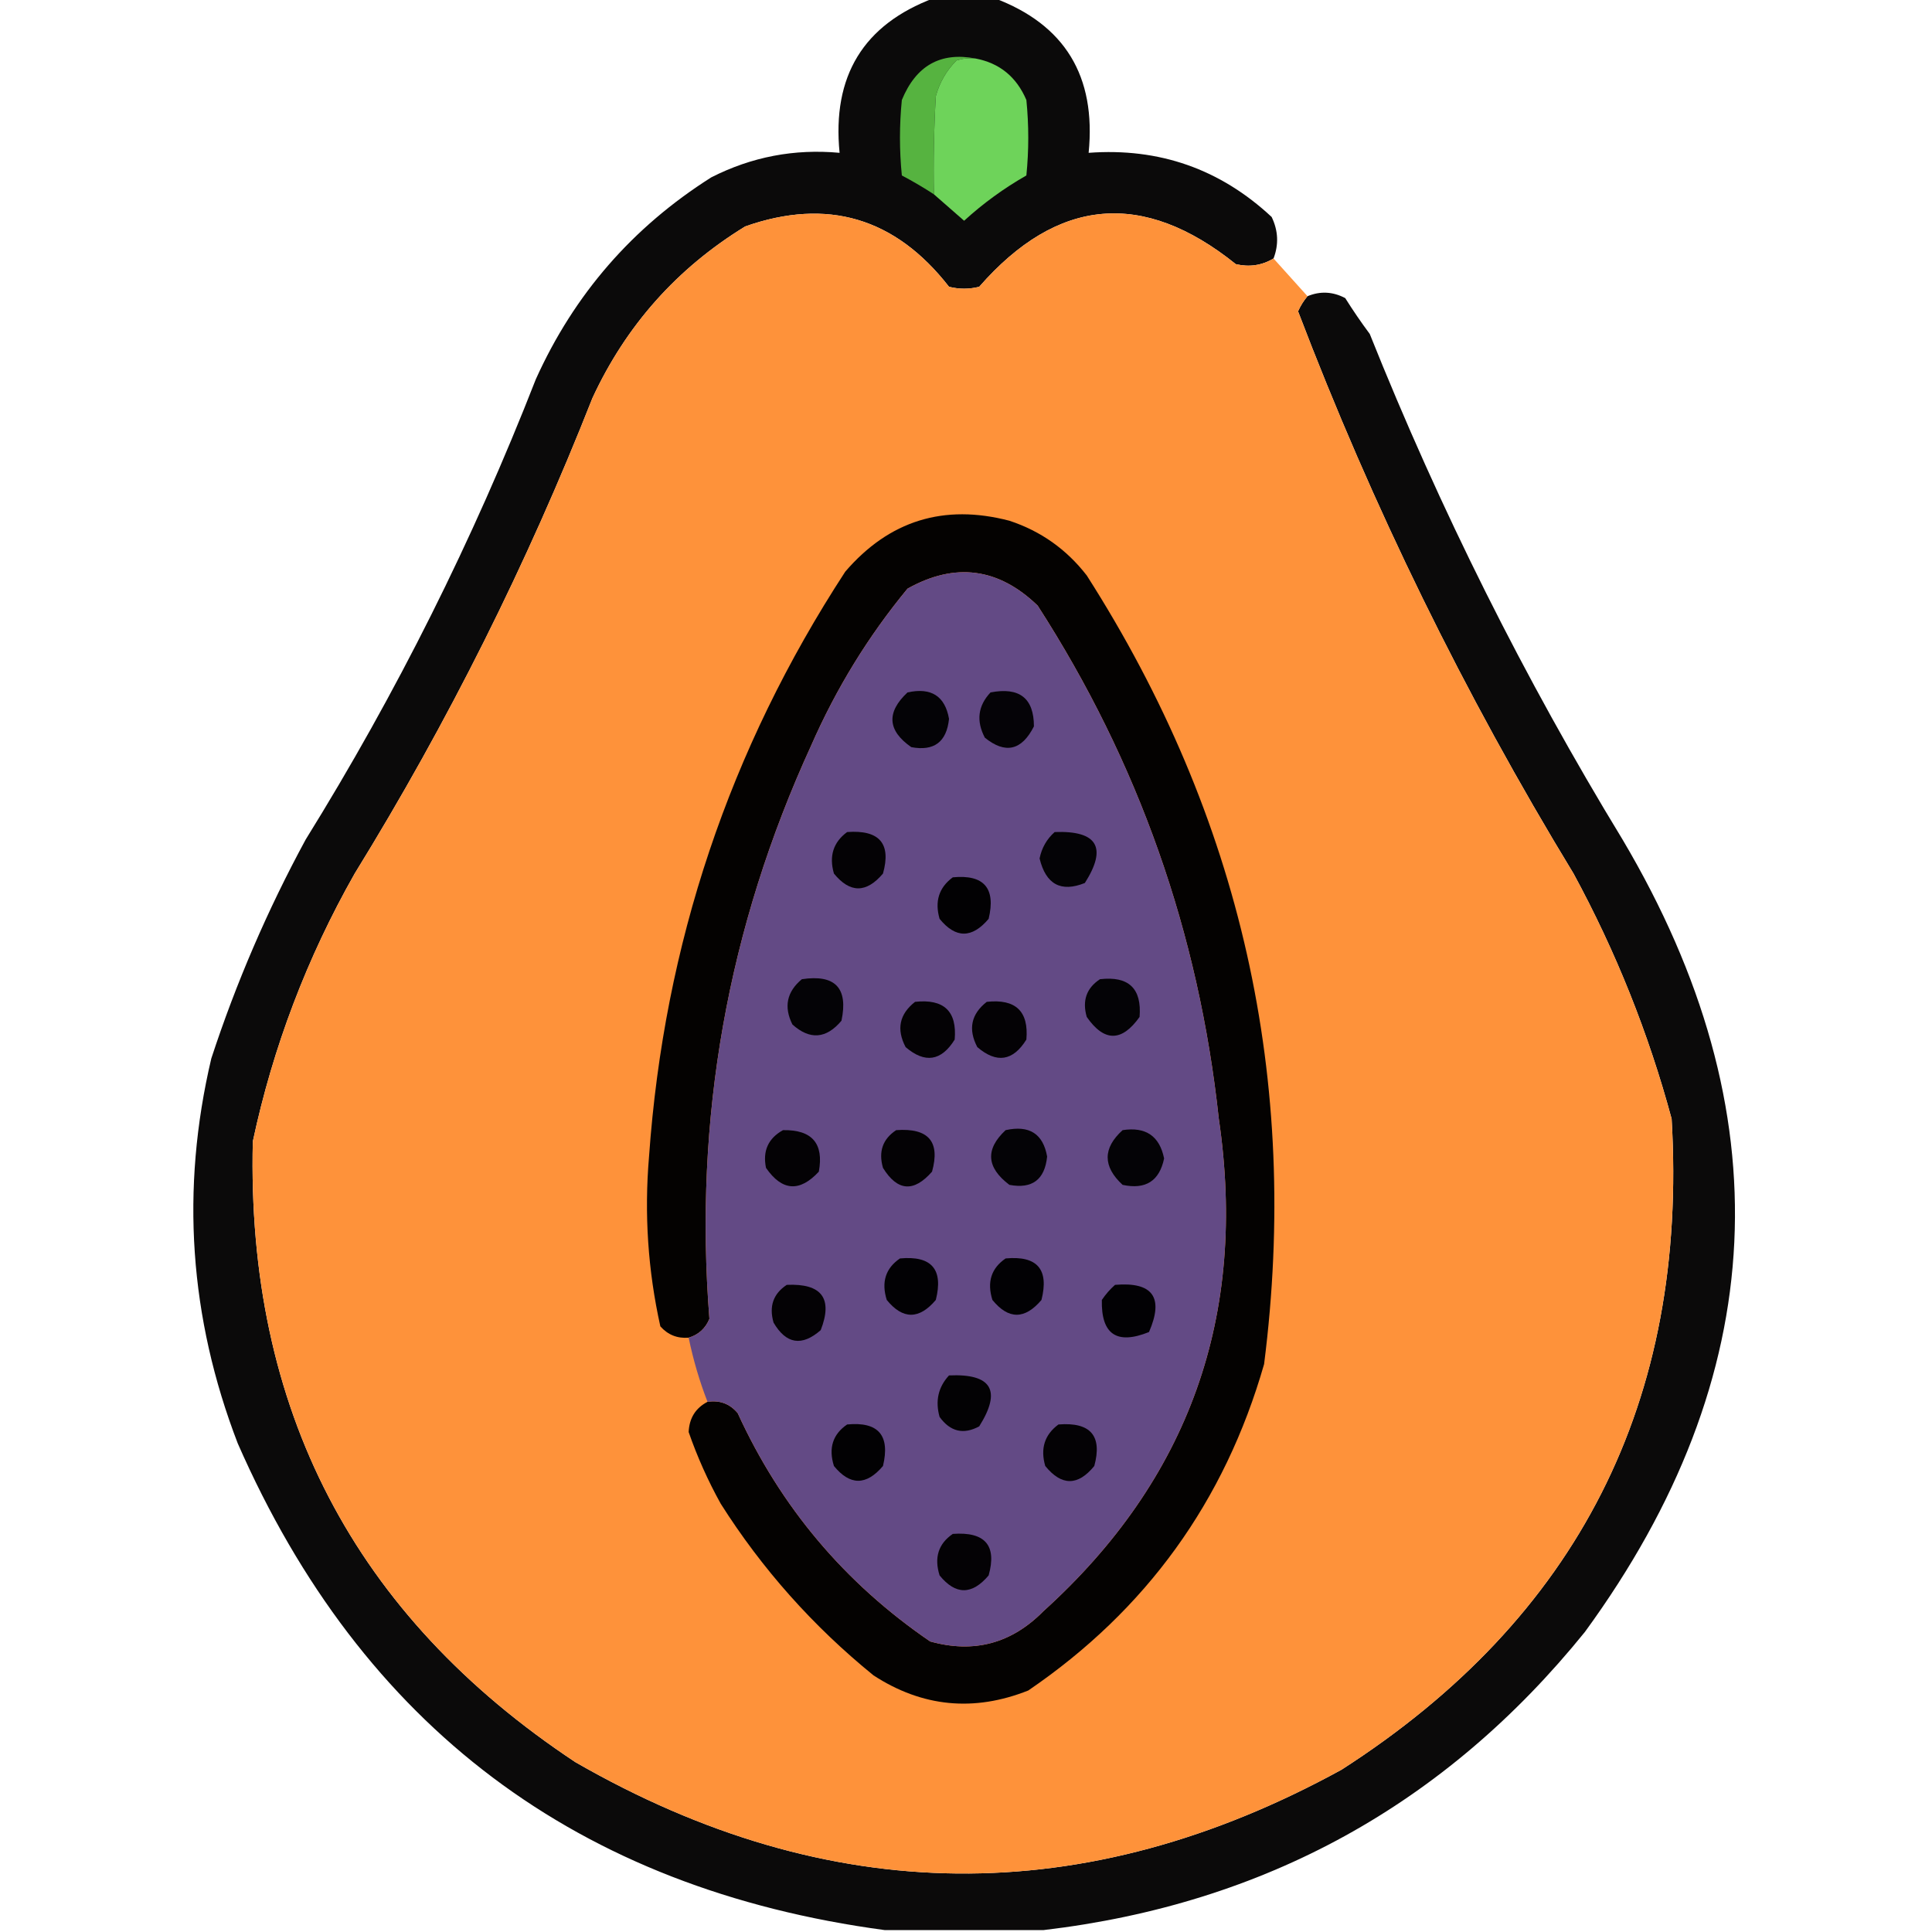 <?xml version="1.0" encoding="UTF-8"?>
<!DOCTYPE svg PUBLIC "-//W3C//DTD SVG 1.1//EN" "http://www.w3.org/Graphics/SVG/1.1/DTD/svg11.dtd">
<svg xmlns="http://www.w3.org/2000/svg" version="1.1" width="512px" height="512px" style="shape-rendering:geometricPrecision; text-rendering:geometricPrecision; image-rendering:optimizeQuality; fill-rule:evenodd; clip-rule:evenodd" xmlns:xlink="http://www.w3.org/1999/xlink">
<g><path style="opacity:0.96" fill="#020100" d="M 247.5,-0.5 C 252.833,-0.5 258.167,-0.5 263.5,-0.5C 282.19,6.502 290.523,20.168 288.5,40.5C 307.192,39.119 323.359,44.785 337,57.5C 338.747,61.125 338.914,64.792 337.5,68.5C 334.436,70.343 331.103,70.843 327.5,70C 302.933,50.254 280.267,52.254 259.5,76C 256.833,76.667 254.167,76.667 251.5,76C 237.247,57.691 219.247,52.357 197.5,60C 179.405,71.094 165.905,86.261 157,105.5C 139.691,149.452 118.691,191.452 94,231.5C 81.346,253.803 72.346,277.47 67,302.5C 65.314,373.301 93.814,428.135 152.5,467C 219.74,505.66 287.407,506.327 355.5,469C 418.208,428.753 447.375,371.253 443,296.5C 436.887,273.831 428.22,252.164 417,231.5C 388.05,183.937 363.717,134.27 344,82.5C 344.662,81.016 345.496,79.683 346.5,78.5C 349.877,77.099 353.21,77.265 356.5,79C 358.543,82.253 360.71,85.42 363,88.5C 381.643,135.119 403.976,179.785 430,222.5C 472.81,294.762 469.476,364.762 420,432.5C 382.992,478.259 335.159,504.592 276.5,511.5C 262.5,511.5 248.5,511.5 234.5,511.5C 153.085,500.568 95.918,457.568 63,382.5C 50.164,349.151 47.831,315.151 56,280.5C 62.581,260.426 70.915,241.093 81,222.5C 105.024,183.785 125.357,143.119 142,100.5C 152.134,78.03 167.634,60.197 188.5,47C 199.192,41.562 210.526,39.395 222.5,40.5C 220.477,20.168 228.81,6.502 247.5,-0.5 Z"/></g>
<g><path style="opacity:1" fill="#56b340" d="M 258.5,15.5 C 256.801,15.34 255.134,15.507 253.5,16C 250.836,18.669 249.002,21.836 248,25.5C 247.5,34.16 247.334,42.827 247.5,51.5C 244.777,49.719 241.943,48.052 239,46.5C 238.333,39.833 238.333,33.167 239,26.5C 242.747,17.387 249.247,13.72 258.5,15.5 Z"/></g>
<g><path style="opacity:1" fill="#6ed35a" d="M 258.5,15.5 C 264.877,16.697 269.377,20.364 272,26.5C 272.667,33.167 272.667,39.833 272,46.5C 266.057,49.888 260.557,53.888 255.5,58.5C 252.788,56.115 250.122,53.782 247.5,51.5C 247.334,42.827 247.5,34.16 248,25.5C 249.002,21.836 250.836,18.669 253.5,16C 255.134,15.507 256.801,15.34 258.5,15.5 Z"/></g>
<g><path style="opacity:1" fill="#fe923a" d="M 337.5,68.5 C 340.471,71.808 343.471,75.141 346.5,78.5C 345.496,79.683 344.662,81.016 344,82.5C 363.717,134.27 388.05,183.937 417,231.5C 428.22,252.164 436.887,273.831 443,296.5C 447.375,371.253 418.208,428.753 355.5,469C 287.407,506.327 219.74,505.66 152.5,467C 93.814,428.135 65.314,373.301 67,302.5C 72.346,277.47 81.346,253.803 94,231.5C 118.691,191.452 139.691,149.452 157,105.5C 165.905,86.261 179.405,71.094 197.5,60C 219.247,52.357 237.247,57.691 251.5,76C 254.167,76.667 256.833,76.667 259.5,76C 280.267,52.254 302.933,50.254 327.5,70C 331.103,70.843 334.436,70.343 337.5,68.5 Z"/></g>
<g><path style="opacity:1" fill="#040201" d="M 187.5,371.5 C 190.755,371.014 193.422,372.014 195.5,374.5C 206.885,399.386 223.885,419.553 246.5,435C 258.047,438.231 268.047,435.565 276.5,427C 315.154,392.053 330.654,348.553 323,296.5C 317.698,247.252 301.698,201.919 275,160.5C 264.595,150.453 253.095,148.953 240.5,156C 230.119,168.579 221.619,182.413 215,197.5C 192.833,245.836 183.833,296.503 188,349.5C 186.945,352.056 185.112,353.723 182.5,354.5C 179.495,354.747 176.995,353.747 175,351.5C 171.707,336.701 170.707,321.701 172,306.5C 175.991,250.194 193.324,198.527 224,151.5C 235.632,137.964 250.132,133.464 267.5,138C 275.791,140.732 282.624,145.566 288,152.5C 328.903,216.531 344.57,286.198 335,361.5C 324.563,397.885 303.73,426.718 272.5,448C 258.091,453.723 244.424,452.39 231.5,444C 215.459,430.967 201.959,415.8 191,398.5C 187.606,392.382 184.773,386.049 182.5,379.5C 182.672,375.807 184.339,373.141 187.5,371.5 Z"/></g>
<g><path style="opacity:1" fill="#634a85" d="M 187.5,371.5 C 185.388,366.069 183.721,360.403 182.5,354.5C 185.112,353.723 186.945,352.056 188,349.5C 183.833,296.503 192.833,245.836 215,197.5C 221.619,182.413 230.119,168.579 240.5,156C 253.095,148.953 264.595,150.453 275,160.5C 301.698,201.919 317.698,247.252 323,296.5C 330.654,348.553 315.154,392.053 276.5,427C 268.047,435.565 258.047,438.231 246.5,435C 223.885,419.553 206.885,399.386 195.5,374.5C 193.422,372.014 190.755,371.014 187.5,371.5 Z"/></g>
<g><path style="opacity:1" fill="#040306" d="M 240.5,183.5 C 246.766,182.117 250.433,184.45 251.5,190.5C 250.871,196.631 247.538,199.131 241.5,198C 235.192,193.615 234.859,188.782 240.5,183.5 Z"/></g>
<g><path style="opacity:1" fill="#050307" d="M 262.5,183.5 C 270.167,182.024 274,185.024 274,192.5C 270.77,198.893 266.437,199.893 261,195.5C 258.66,191.052 259.16,187.052 262.5,183.5 Z"/></g>
<g><path style="opacity:1" fill="#040205" d="M 224.5,220.5 C 233.06,219.877 236.227,223.544 234,231.5C 229.585,236.726 225.251,236.726 221,231.5C 219.663,226.872 220.83,223.205 224.5,220.5 Z"/></g>
<g><path style="opacity:1" fill="#040306" d="M 279.5,220.5 C 290.818,220.081 293.485,224.581 287.5,234C 281.164,236.545 277.164,234.378 275.5,227.5C 276.071,224.687 277.404,222.354 279.5,220.5 Z"/></g>
<g><path style="opacity:1" fill="#020103" d="M 252.5,232.5 C 260.775,231.706 263.942,235.373 262,243.5C 257.585,248.726 253.251,248.726 249,243.5C 247.663,238.872 248.83,235.205 252.5,232.5 Z"/></g>
<g><path style="opacity:1" fill="#040306" d="M 212.5,259.5 C 221.33,258.162 224.83,261.829 223,270.5C 218.959,275.313 214.625,275.646 210,271.5C 207.668,266.83 208.501,262.83 212.5,259.5 Z"/></g>
<g><path style="opacity:1" fill="#040306" d="M 291.5,259.5 C 299.113,258.614 302.613,261.947 302,269.5C 297.283,276.152 292.617,276.152 288,269.5C 286.756,265.191 287.923,261.858 291.5,259.5 Z"/></g>
<g><path style="opacity:1" fill="#040205" d="M 242.5,265.5 C 250.161,264.663 253.661,267.996 253,275.5C 249.455,281.209 245.121,281.875 240,277.5C 237.511,272.757 238.345,268.757 242.5,265.5 Z"/></g>
<g><path style="opacity:1" fill="#040205" d="M 261.5,265.5 C 269.161,264.663 272.661,267.996 272,275.5C 268.455,281.209 264.121,281.875 259,277.5C 256.511,272.757 257.345,268.757 261.5,265.5 Z"/></g>
<g><path style="opacity:1" fill="#040205" d="M 207.5,299.5 C 215.201,299.362 218.367,303.029 217,310.5C 211.919,315.986 207.252,315.653 203,309.5C 202.077,305.017 203.577,301.683 207.5,299.5 Z"/></g>
<g><path style="opacity:1" fill="#040205" d="M 237.5,299.5 C 246.054,298.872 249.221,302.538 247,310.5C 242.162,316.036 237.829,315.703 234,309.5C 232.756,305.191 233.923,301.858 237.5,299.5 Z"/></g>
<g><path style="opacity:1" fill="#040306" d="M 266.5,299.5 C 272.766,298.117 276.433,300.45 277.5,306.5C 276.871,312.631 273.538,315.131 267.5,314C 261.4,309.398 261.066,304.565 266.5,299.5 Z"/></g>
<g><path style="opacity:1" fill="#040306" d="M 297.5,299.5 C 303.629,298.555 307.296,301.055 308.5,307C 307.261,312.984 303.594,315.317 297.5,314C 292.225,309.122 292.225,304.289 297.5,299.5 Z"/></g>
<g><path style="opacity:1" fill="#020104" d="M 238.5,333.5 C 246.885,332.716 250.051,336.383 248,344.5C 243.585,349.726 239.251,349.726 235,344.5C 233.518,339.774 234.685,336.107 238.5,333.5 Z"/></g>
<g><path style="opacity:1" fill="#020104" d="M 266.5,333.5 C 274.885,332.716 278.051,336.383 276,344.5C 271.585,349.726 267.251,349.726 263,344.5C 261.518,339.774 262.685,336.107 266.5,333.5 Z"/></g>
<g><path style="opacity:1" fill="#040205" d="M 208.5,340.5 C 217.772,340.083 220.772,344.083 217.5,352.5C 212.501,356.874 208.334,356.207 205,350.5C 203.756,346.191 204.923,342.858 208.5,340.5 Z"/></g>
<g><path style="opacity:1" fill="#020104" d="M 295.5,340.5 C 305.493,339.655 308.493,343.822 304.5,353C 295.961,356.451 291.794,353.618 292,344.5C 293.032,342.973 294.199,341.64 295.5,340.5 Z"/></g>
<g><path style="opacity:1" fill="#030204" d="M 251.5,364.5 C 262.818,363.99 265.485,368.49 259.5,378C 255.334,380.251 251.834,379.417 249,375.5C 247.812,371.259 248.645,367.592 251.5,364.5 Z"/></g>
<g><path style="opacity:1" fill="#020103" d="M 224.5,377.5 C 232.775,376.706 235.942,380.373 234,388.5C 229.585,393.726 225.251,393.726 221,388.5C 219.518,383.774 220.685,380.107 224.5,377.5 Z"/></g>
<g><path style="opacity:1" fill="#040205" d="M 280.5,377.5 C 289.003,376.825 292.17,380.492 290,388.5C 285.667,393.833 281.333,393.833 277,388.5C 275.663,383.872 276.83,380.205 280.5,377.5 Z"/></g>
<g><path style="opacity:1" fill="#040205" d="M 252.5,406.5 C 261.06,405.877 264.227,409.544 262,417.5C 257.585,422.726 253.251,422.726 249,417.5C 247.518,412.774 248.685,409.107 252.5,406.5 Z"/></g>
</svg>
